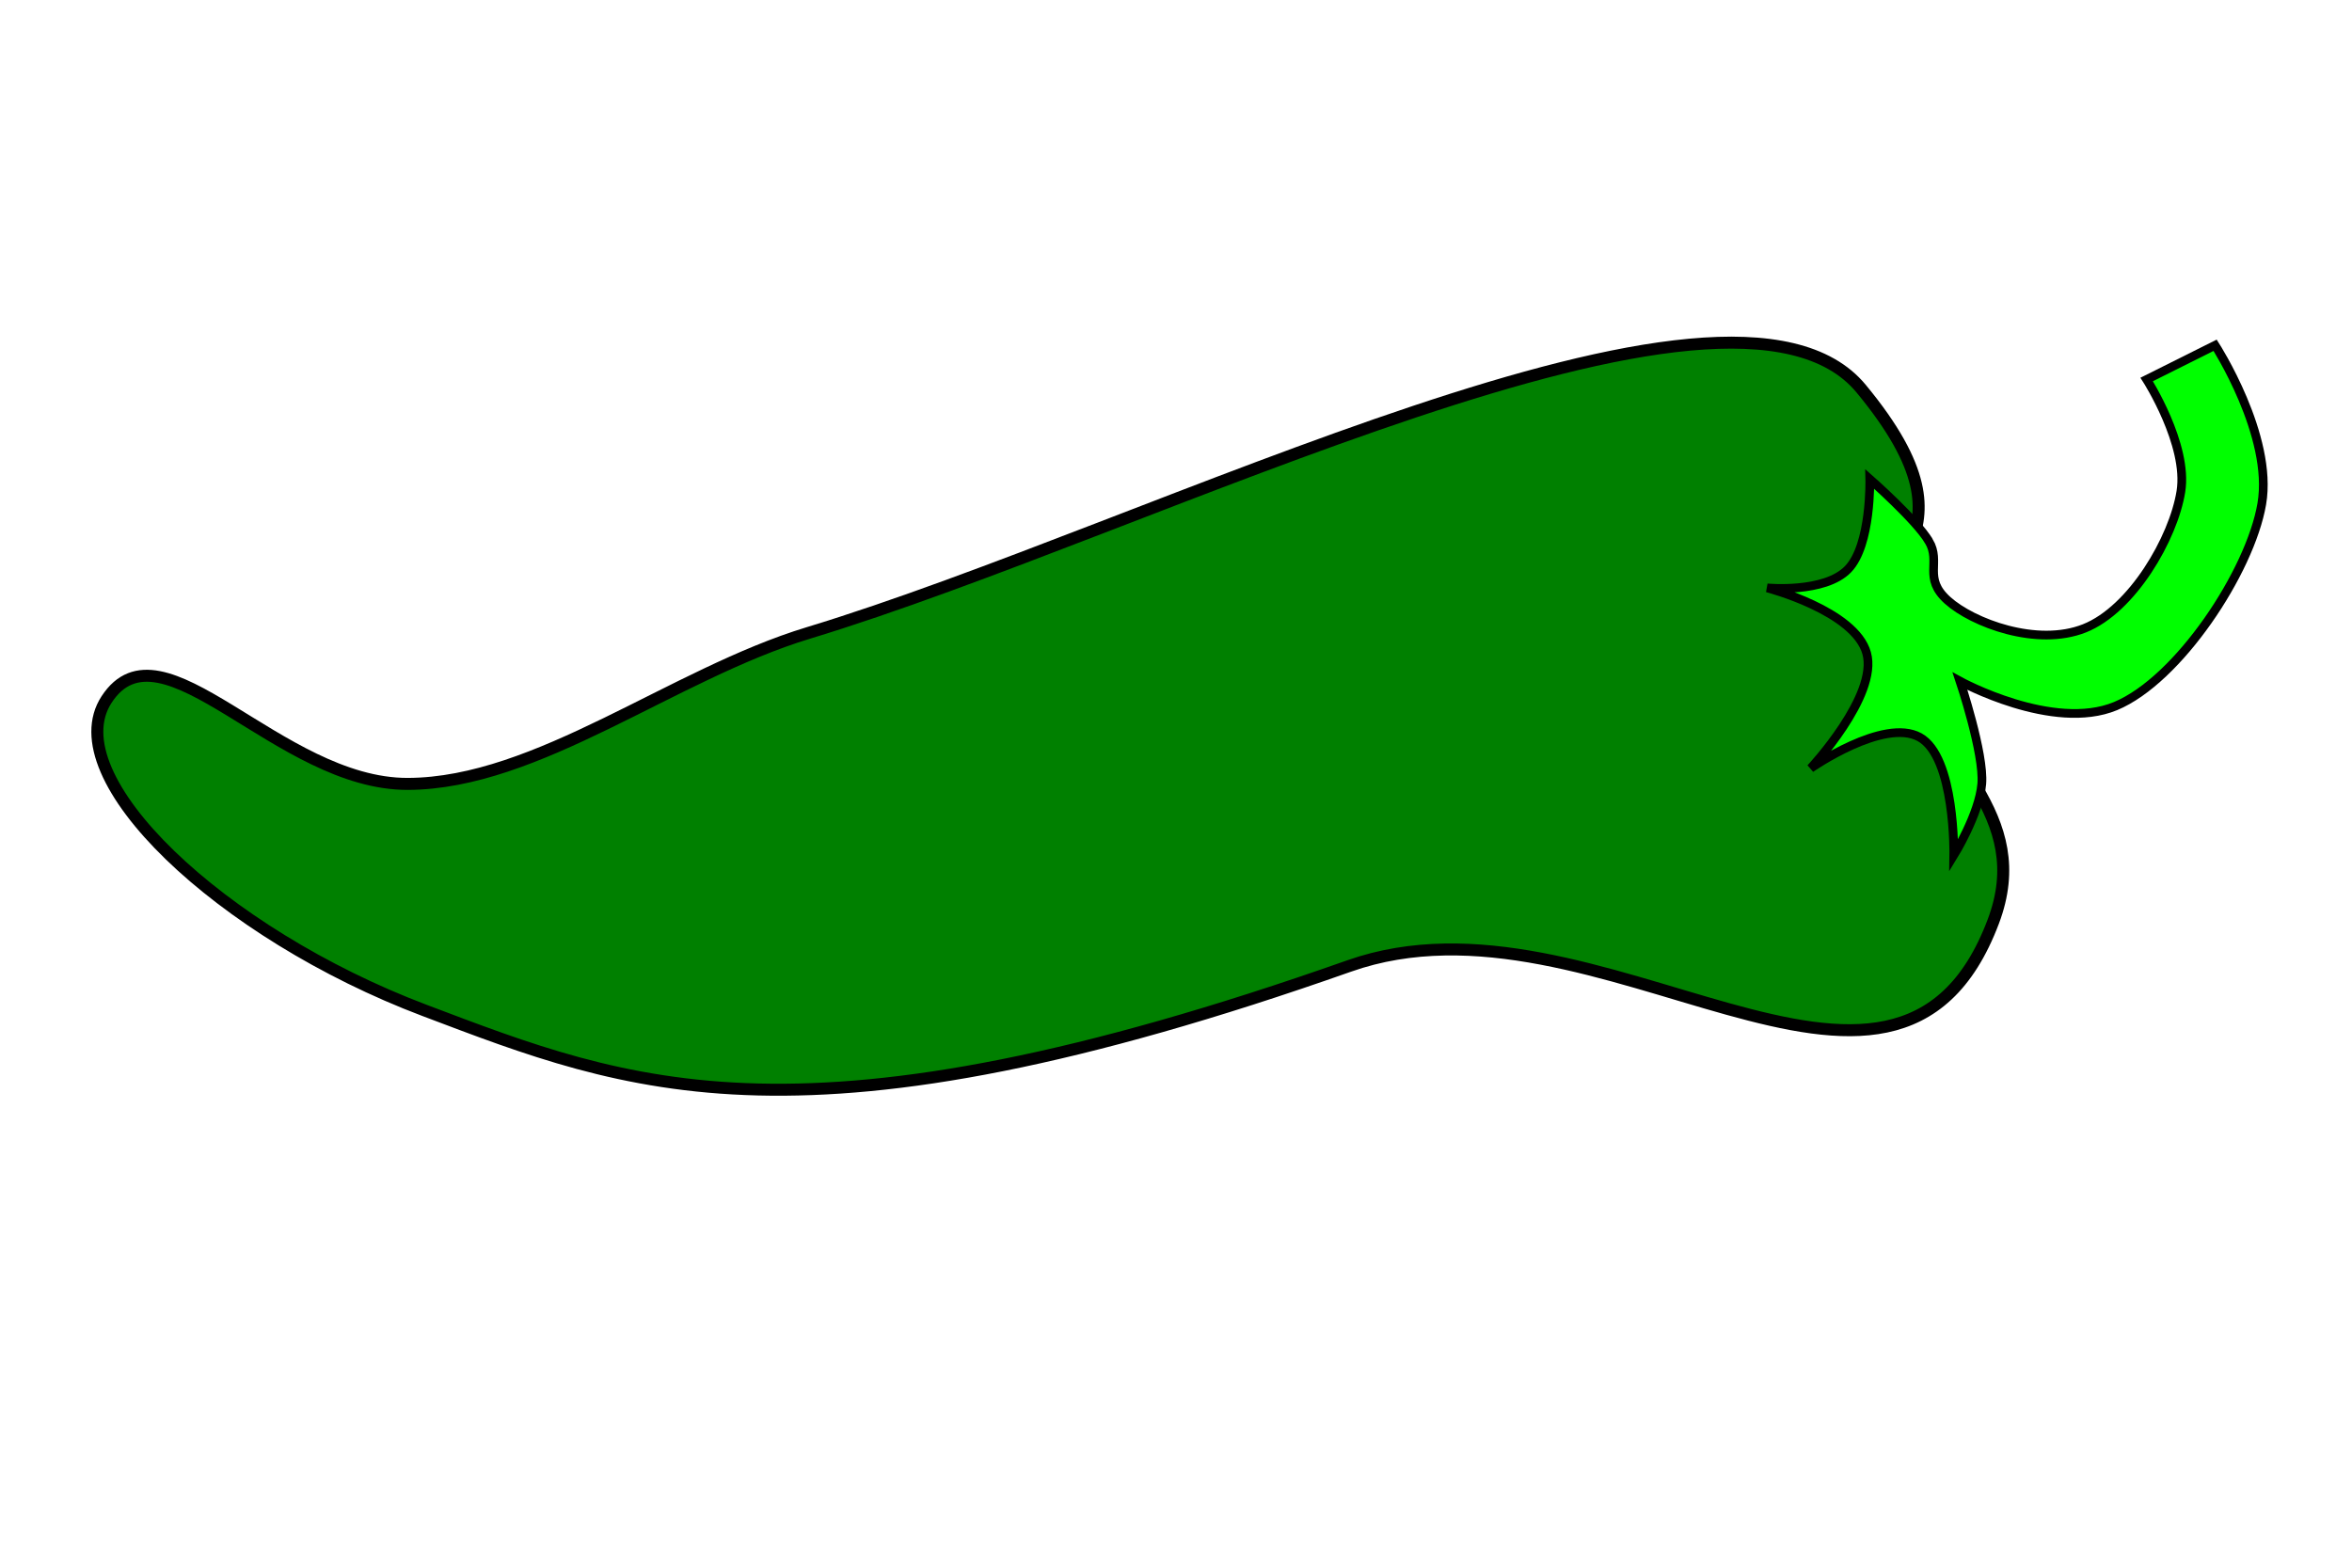 <?xml version="1.0" encoding="UTF-8" standalone="no"?>
<!-- Created with Inkscape (http://www.inkscape.org/) -->

<svg
   xmlns:dc="http://purl.org/dc/elements/1.1/"
   xmlns:cc="http://creativecommons.org/ns#"
   xmlns:rdf="http://www.w3.org/1999/02/22-rdf-syntax-ns#"
   xmlns:svg="http://www.w3.org/2000/svg"
   xmlns="http://www.w3.org/2000/svg"
   xmlns:sodipodi="http://sodipodi.sourceforge.net/DTD/sodipodi-0.dtd"
   xmlns:inkscape="http://www.inkscape.org/namespaces/inkscape"
   width="3in"
   height="2in"
   viewBox="0 0 270 180"
   id="svg2"
   version="1.1"
   inkscape:version="0.91 r13725"
   sodipodi:docname="greenchile.svg">
  <defs
     id="defs4" />
  <sodipodi:namedview
     id="base"
     pagecolor="#ffffff"
     bordercolor="#666666"
     borderopacity="1.0"
     inkscape:pageopacity="0.0"
     inkscape:pageshadow="2"
     inkscape:zoom="2.8"
     inkscape:cx="175"
     inkscape:cy="91.428571"
     inkscape:document-units="px"
     inkscape:current-layer="layer1"
     showgrid="false"
     units="in"
     showguides="false"
     inkscape:window-width="1436"
     inkscape:window-height="856"
     inkscape:window-x="4"
     inkscape:window-y="0"
     inkscape:window-maximized="1">
    <inkscape:grid
       type="xygrid"
       id="grid3336" />
  </sodipodi:namedview>
  <g
     inkscape:label="Layer 1"
     inkscape:groupmode="layer"
     id="layer1"
     transform="translate(0,-872.362)">
    <path
       style="fill:#008000;fill-rule:evenodd;stroke:#000000;stroke-width:1.376px;stroke-linecap:butt;stroke-linejoin:miter;stroke-opacity:1"
       d="m 217.446,947.584 c -5.054,-11.255 11.374,-12.237 -3.791,-30.592 -15.166,-18.355 -81.188,16.013 -120.853,28.042 -15.629,4.74 -31.097,17.279 -45.972,17.335 -14.874,0.056 -28.247,-19.433 -34.597,-9.687 -5.804,8.907 13.059,26.829 36.493,35.69 23.434,8.861 43.32,17.061 106.161,-5.099 28.68,-10.113 62.582,24.987 73.934,-5.099 4.641,-12.299 -6.007,-18.64 -11.374,-30.592 z"
       id="path3338"
       inkscape:connector-curvature="0"
       sodipodi:nodetypes="szazszsss" />
    <path
       style="fill:#00ff00;fill-rule:evenodd;stroke:#000000;stroke-width:1px;stroke-linecap:butt;stroke-linejoin:miter;stroke-opacity:1"
       d="m 221.429,934.505 c -1.437,-2.436 -6.786,-7.143 -6.786,-7.143 0,0 0.195,7.574 -2.5,10.357 -2.695,2.783 -9.286,2.143 -9.286,2.143 0,0 10.08,2.618 11.429,7.5 1.348,4.882 -6.429,13.214 -6.429,13.214 0,0 8.369,-5.839 12.5,-3.571 4.131,2.268 3.929,13.571 3.929,13.571 0,0 2.929,-4.748 3.214,-8.214 0.285,-3.466 -2.5,-11.786 -2.5,-11.786 0,0 10.662,5.84 17.857,2.857 7.195,-2.983 15.443,-15.39 16.786,-23.214 1.343,-7.824 -5.357,-18.214 -5.357,-18.214 l -7.857,3.929 c 0,0 4.789,7.481 3.929,12.857 -0.86,5.376 -5.608,13.547 -11.071,15.714 -5.463,2.167 -12.847,-0.631 -15.714,-3.214 -2.867,-2.583 -0.706,-4.35 -2.143,-6.786 z"
       id="path3340"
       inkscape:connector-curvature="0"
       sodipodi:nodetypes="zczczczczczzcczzzz" />
  </g>
</svg>
